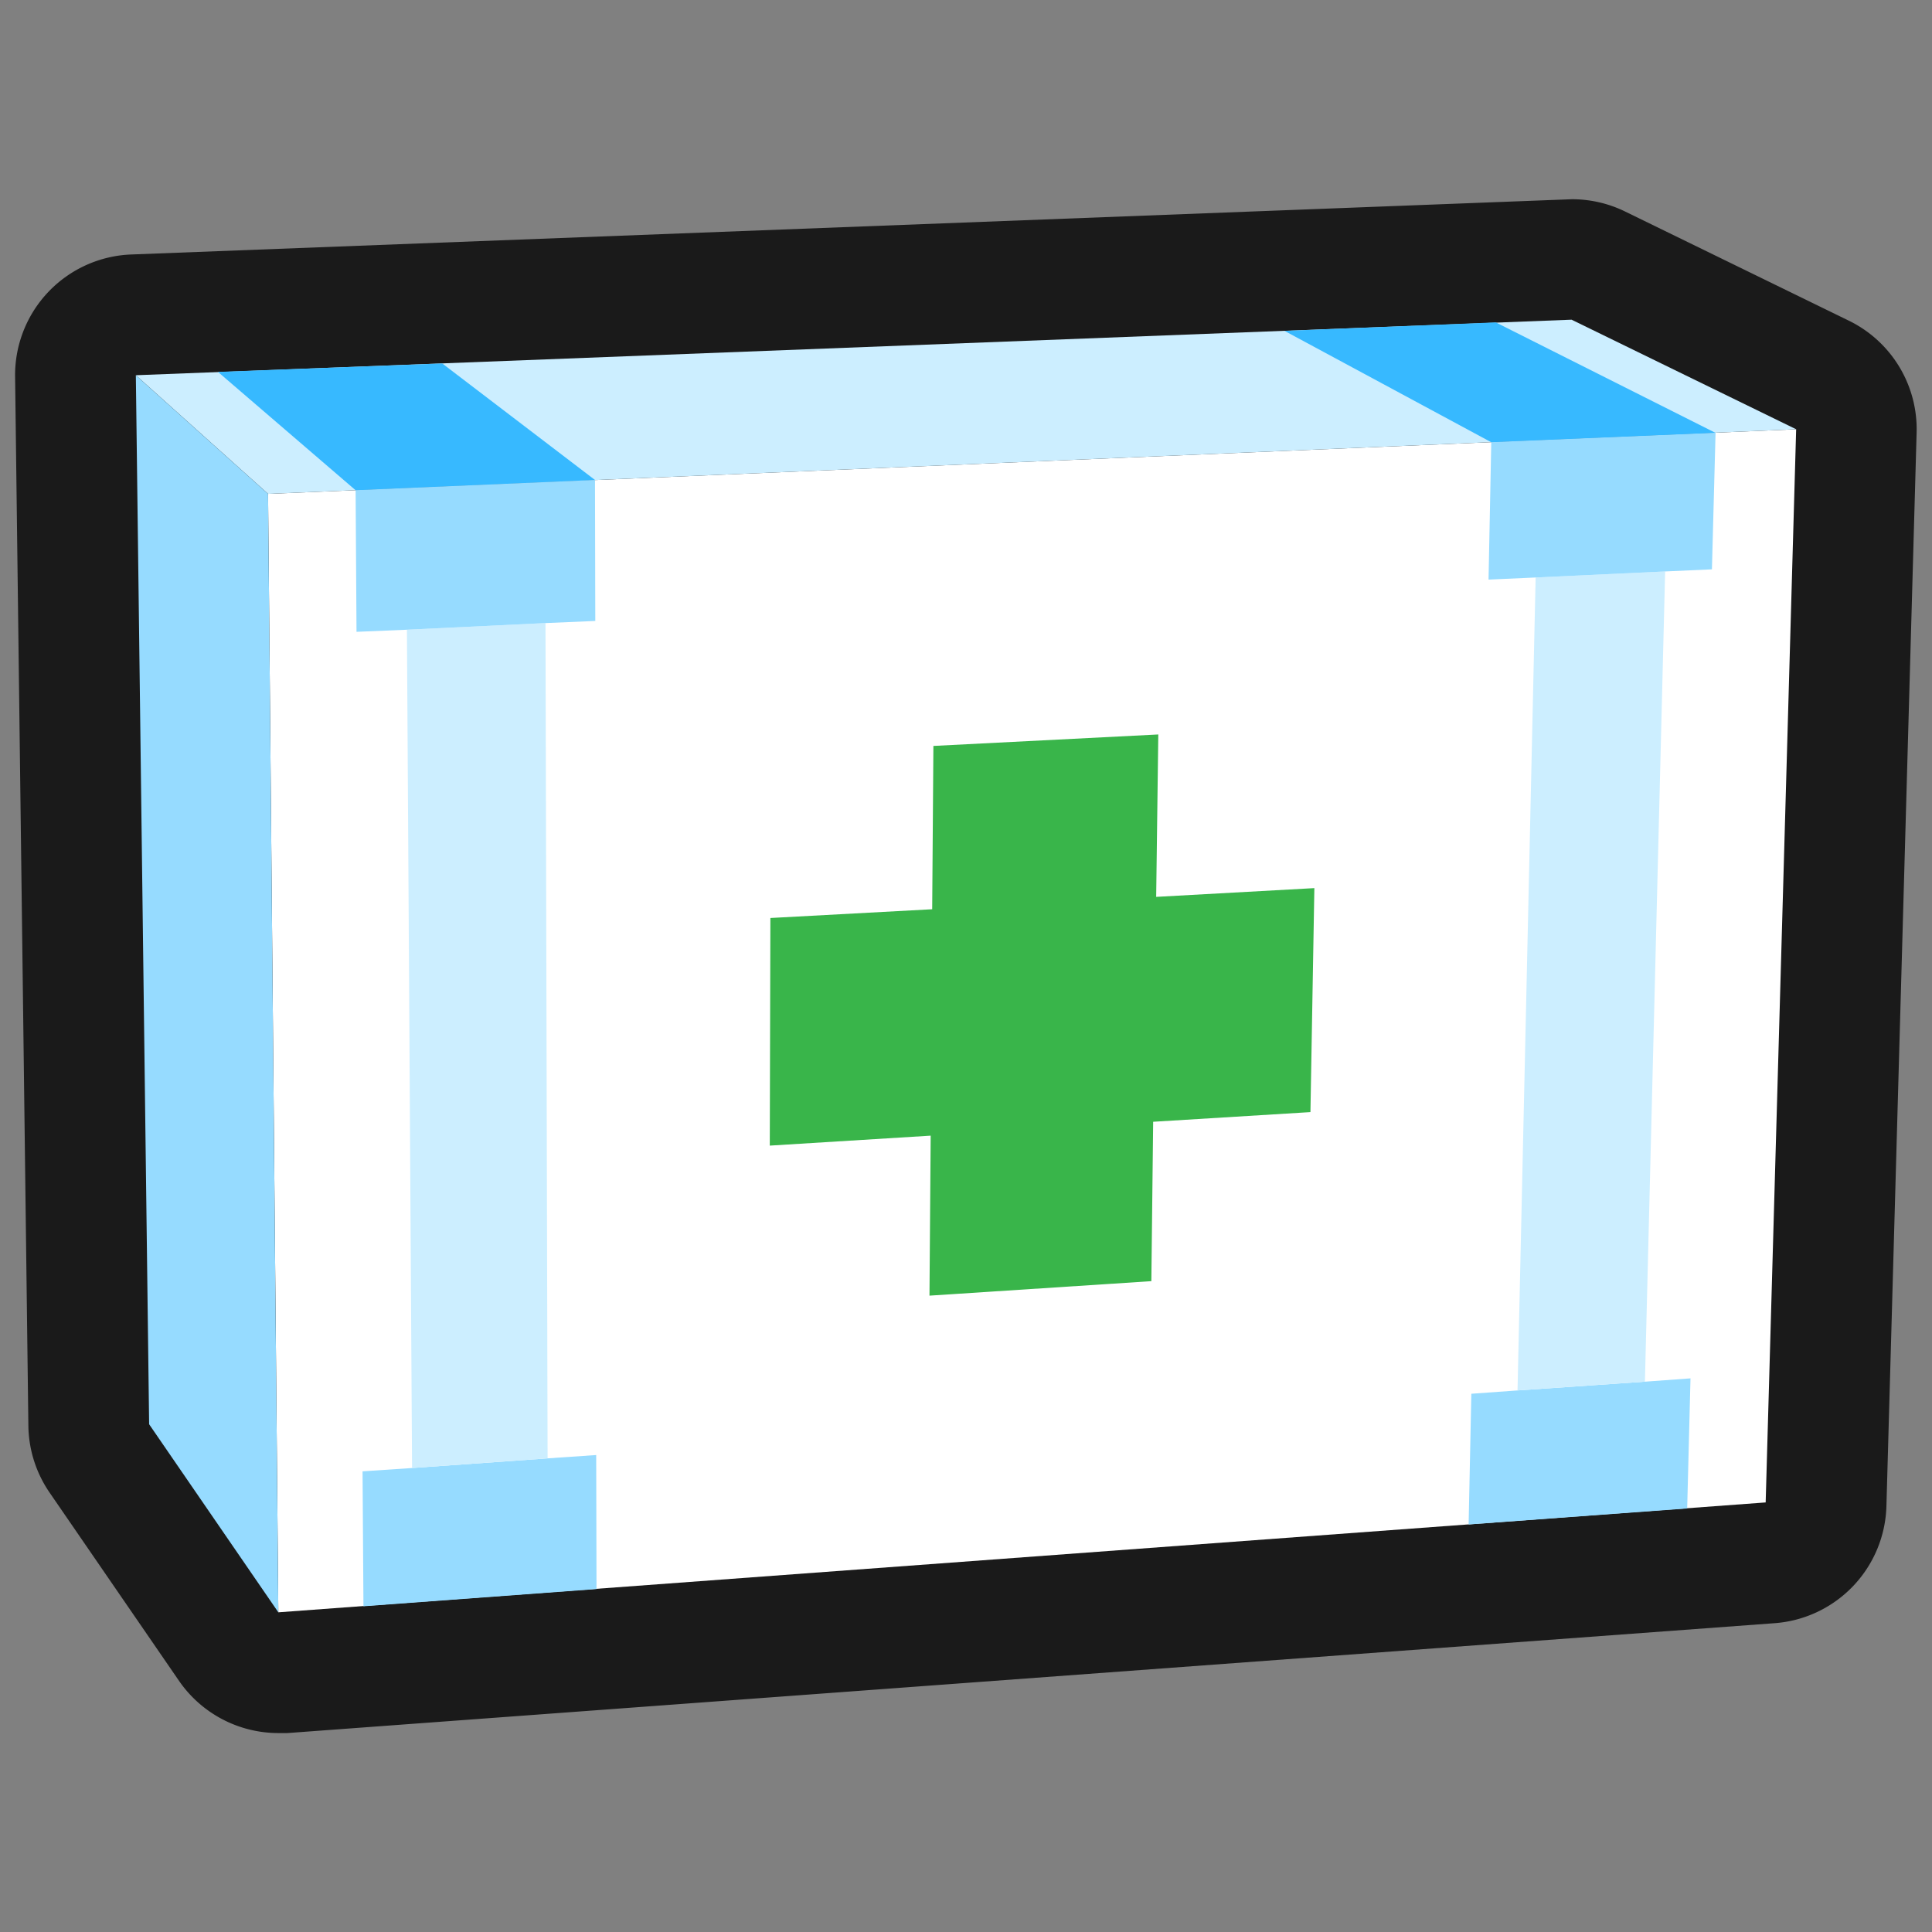 <svg xmlns="http://www.w3.org/2000/svg" viewBox="0 0 64 64"><rect x="0" y="0" width="64" height="64" fill="#808080" stroke="none"/><defs><style>.cls-1,.cls-2{fill:#1a1a1a;}.cls-1{opacity:0;}.cls-3{fill:#fff;}.cls-4{fill:#cef;}.cls-5{isolation:isolate;}.cls-6{fill:#96dbff;}.cls-7{fill:#37b9ff;}.cls-8{fill:#39b54a;}</style></defs><title>Medpack Outline</title><g id="Layer_2" data-name="Layer 2"><g id="Layer_3" data-name="Layer 3"><rect class="cls-1" width="64" height="64"/><path class="cls-2" d="M61.26,10.63,53.82,7a4,4,0,0,0-1.76-.4L4.35,8.43A4,4,0,0,0,.5,12.48L.94,47.23a4,4,0,0,0,.7,2.21l4.29,6.24a4,4,0,0,0,3.29,1.73h.3l49.27-3.64a4,4,0,0,0,3.7-3.87l1-35.55A4,4,0,0,0,61.26,10.63Z"/><polygon class="cls-3" points="59.5 14.22 8.88 16.36 9.22 53.41 58.49 49.77 59.5 14.22"/><polygon class="cls-4" points="59.5 14.22 52.06 10.59 4.5 12.43 8.88 16.36 59.5 14.22"/><g class="cls-5"><polygon class="cls-6" points="56 45.66 55.89 49.97 48.65 50.5 48.74 46.17 50.27 46.06 54.49 45.77 56 45.66"/><polygon class="cls-4" points="55.16 18.93 54.49 45.77 50.27 46.06 50.87 19.13 55.16 18.93"/><polygon class="cls-6" points="56.83 14.34 56.71 18.86 55.16 18.93 50.87 19.13 49.31 19.2 49.4 14.65 56.83 14.34"/><polygon class="cls-7" points="49.4 14.65 42.55 10.96 49.55 10.68 56.83 14.34 49.4 14.65"/><polygon class="cls-6" points="19.75 48.2 19.76 52.64 12.04 53.21 12.01 48.74 13.65 48.63 18.14 48.31 19.75 48.2"/><polygon class="cls-8" points="38.37 24.33 38.3 29.71 43.54 29.42 43.41 36.84 38.2 37.16 38.14 42.44 30.79 42.92 30.83 37.62 25.5 37.95 25.52 30.41 30.88 30.12 30.92 24.71 38.37 24.33"/><polygon class="cls-4" points="18.07 20.64 18.14 48.31 13.65 48.63 13.48 20.86 18.07 20.64"/><polygon class="cls-6" points="19.71 15.9 19.72 20.57 18.07 20.64 13.48 20.86 11.81 20.93 11.78 16.24 19.71 15.9"/><polygon class="cls-7" points="11.78 16.24 7.22 12.32 14.65 12.04 19.71 15.9 11.78 16.24"/><polygon class="cls-6" points="9.22 53.41 4.94 47.18 4.5 12.43 8.88 16.36 9.22 53.41"/></g></g></g></svg>